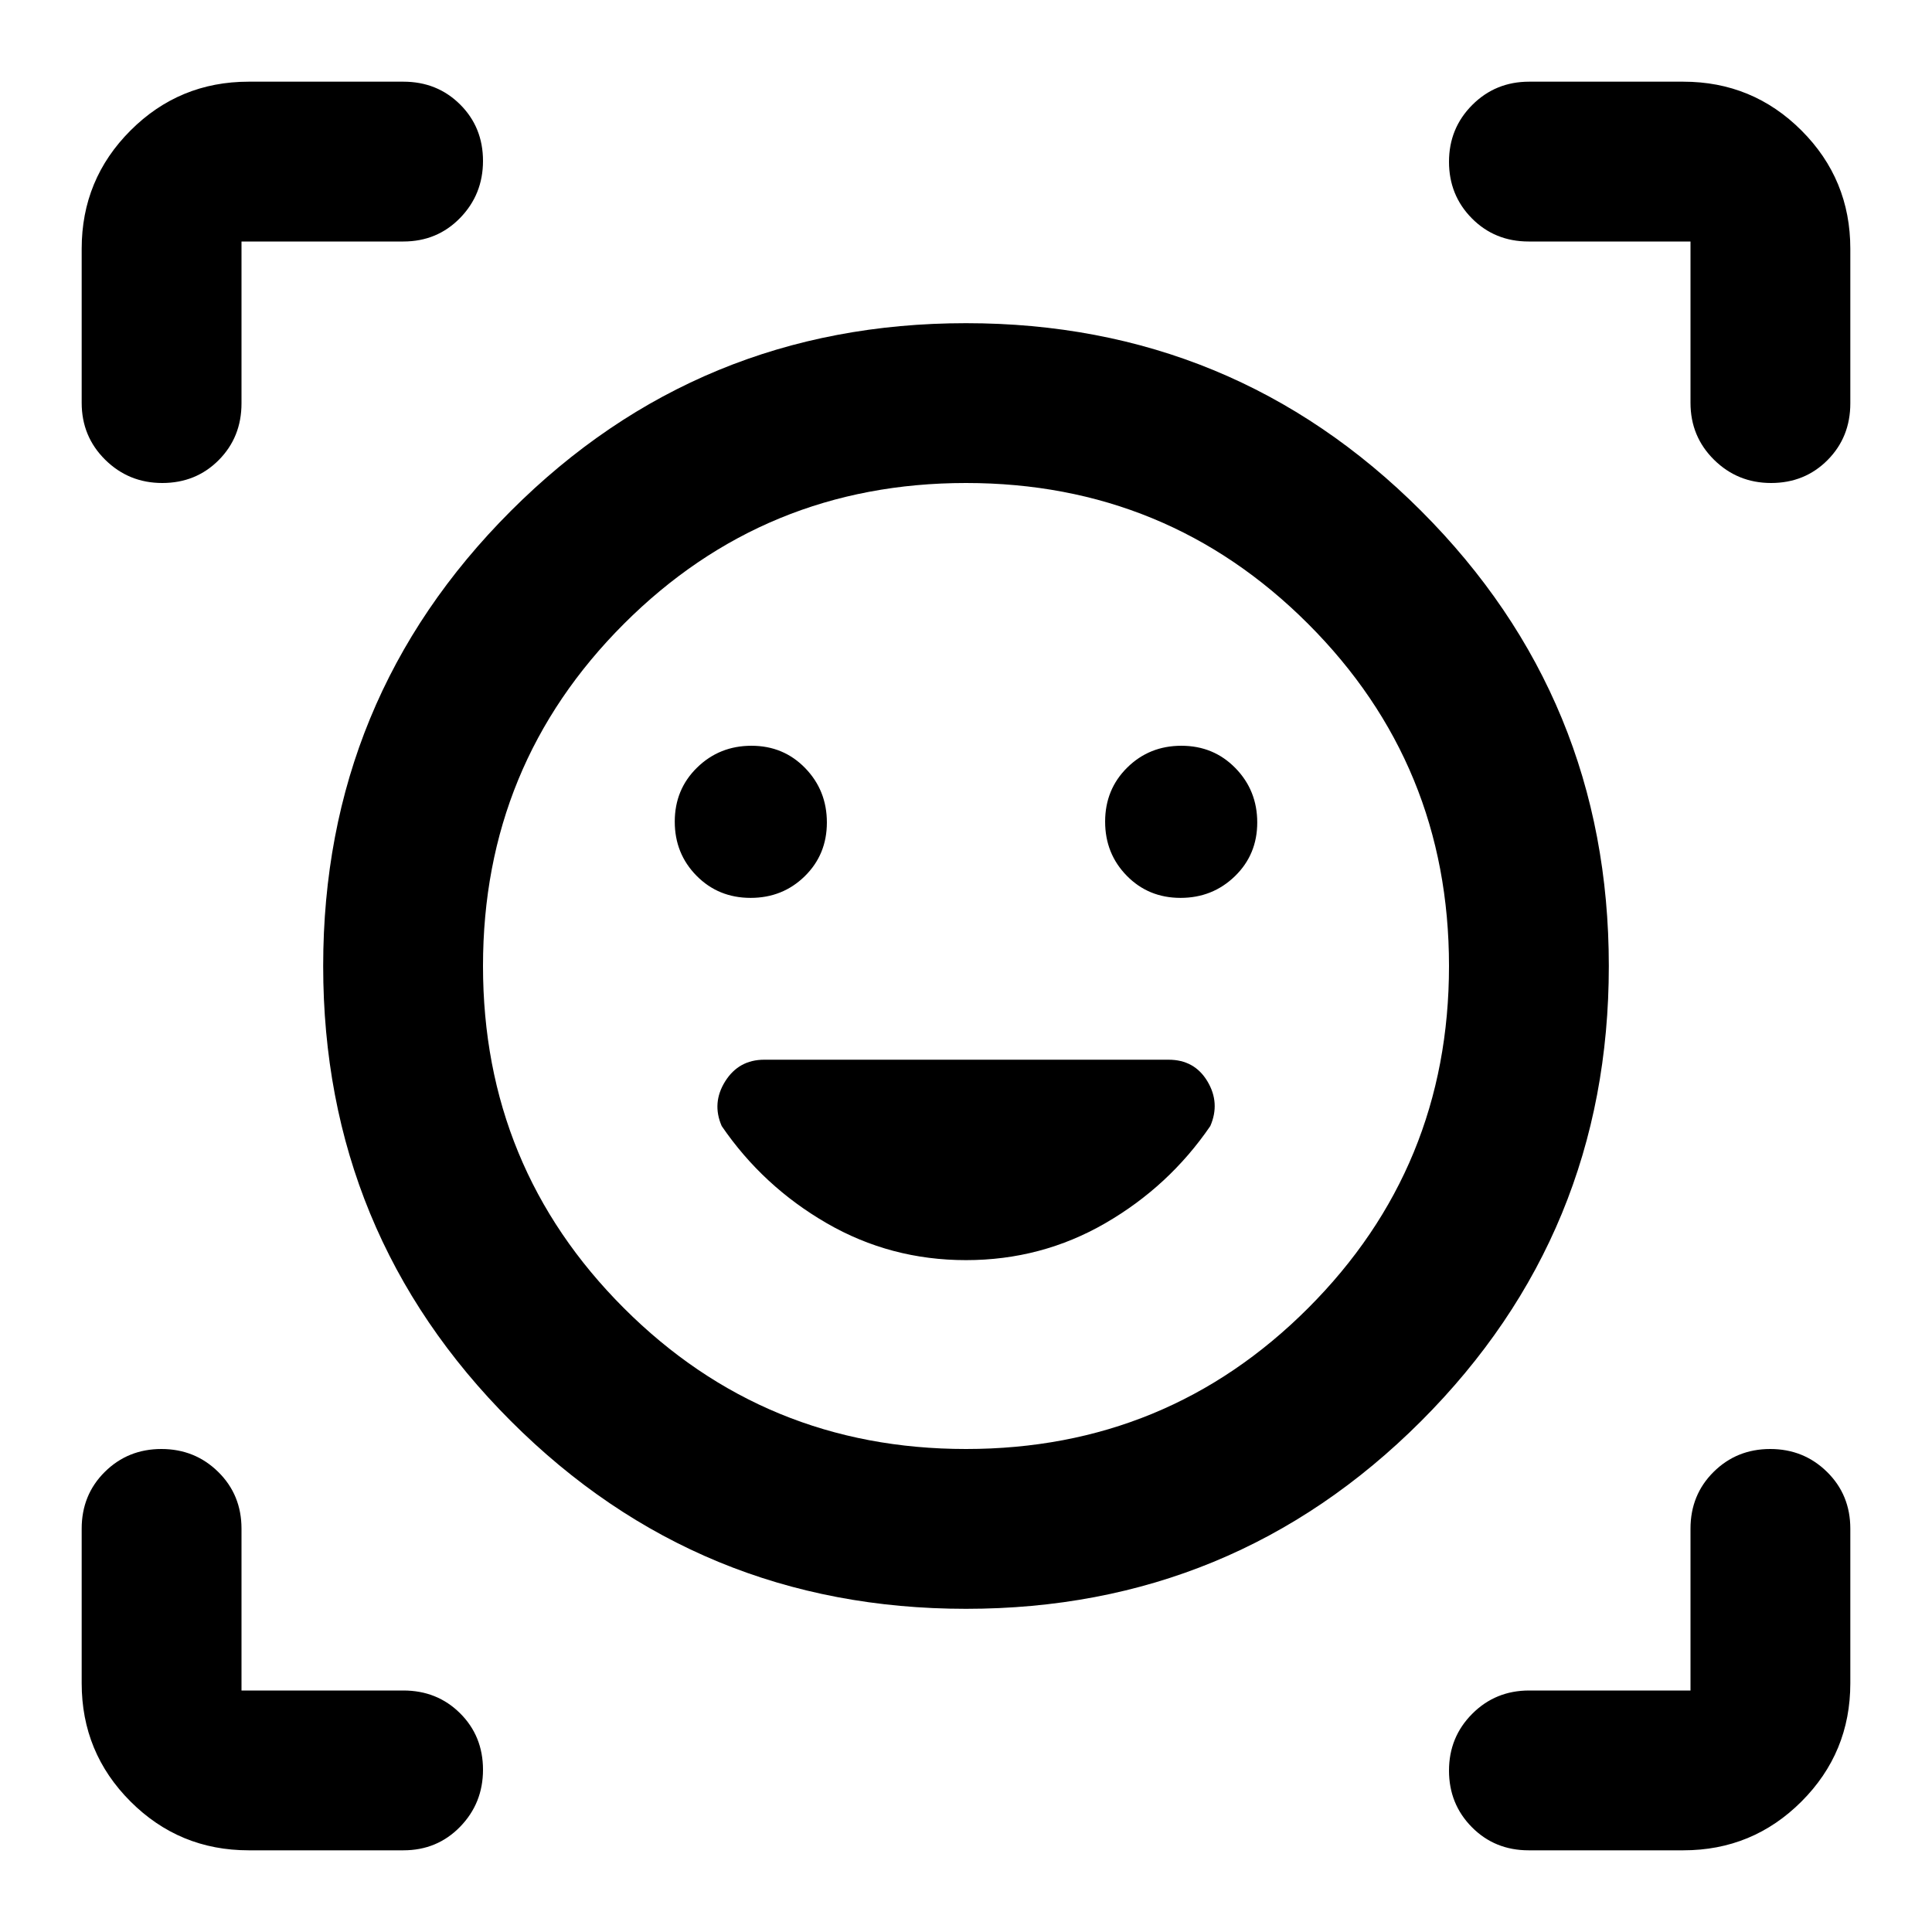 <svg xmlns="http://www.w3.org/2000/svg" height="20" viewBox="0 -960 960 960" width="20"><path d="M480-799.413q132.87 0 226.141 93.272Q799.413-612.87 799.413-480t-93.272 226.141Q612.87-160.587 480-160.587t-226.141-93.272Q160.587-347.13 160.587-480t93.272-226.141Q347.13-799.413 480-799.413ZM480-240q100 0 170-70t70-170q0-100-70-170t-170-70q-100 0-170 70t-70 170q0 100 70 170t170 70ZM335.283-551.732q0 15.922 10.839 26.903 10.84 10.981 26.863 10.981 15.922 0 26.903-10.772 10.982-10.772 10.982-26.695 0-15.924-10.772-27.022-10.772-11.098-26.696-11.098-15.924 0-27.022 10.84-11.097 10.839-11.097 26.863Zm213.847 0q0 15.922 10.772 26.903 10.772 10.981 26.696 10.981 15.924 0 27.022-10.772 11.097-10.772 11.097-26.695 0-15.924-10.839-27.022-10.84-11.098-26.863-11.098-15.922 0-26.903 10.84-10.982 10.839-10.982 26.863ZM40.587-759.826v-76.587q0-34.483 24.259-58.741 24.258-24.259 58.741-24.259h76.826q16.824 0 28.206 11.321Q240-896.772 240-880.037q0 16.646-11.381 28.341Q217.237-840 200.413-840H120v80.413q0 16.824-11.321 28.206Q97.359-720 80.624-720q-16.646 0-28.341-11.546-11.696-11.545-11.696-28.28Zm159.826 719.24h-76.826q-34.483 0-58.741-24.26-24.26-24.258-24.26-58.741v-76.826q0-16.824 11.486-28.206Q63.557-240 80.202-240q16.646 0 28.222 11.381Q120-217.237 120-200.413V-120h80.413q16.824 0 28.206 11.321Q240-97.359 240-80.624q0 16.646-11.381 28.341-11.382 11.696-28.206 11.696Zm636 0h-76.826q-16.824 0-28.206-11.486Q720-63.557 720-80.202q0-16.646 11.546-28.222Q743.091-120 759.826-120H840v-80.413q0-16.824 11.485-28.206Q862.97-240 879.616-240q16.645 0 28.221 11.381 11.576 11.382 11.576 28.206v76.826q0 34.483-24.259 58.741-24.258 24.26-58.741 24.26ZM840-759.827V-840h-80.413q-16.824 0-28.206-11.485Q720-862.97 720-879.616q0-16.645 11.546-28.221 11.545-11.576 28.28-11.576h76.587q34.483 0 58.741 24.259 24.259 24.258 24.259 58.741v76.826q0 16.824-11.321 28.206Q896.772-720 880.037-720q-16.646 0-28.341-11.546Q840-743.091 840-759.826ZM480-480Zm0 146.152q37.481 0 69.197-18.337t52.194-48.293q5-11.479-1.429-22.218t-19.288-10.739H379.766q-12.679 0-19.418 10.739-6.739 10.739-1.739 22.218 20.478 29.956 52.194 48.293T480-333.848Z"/></svg>